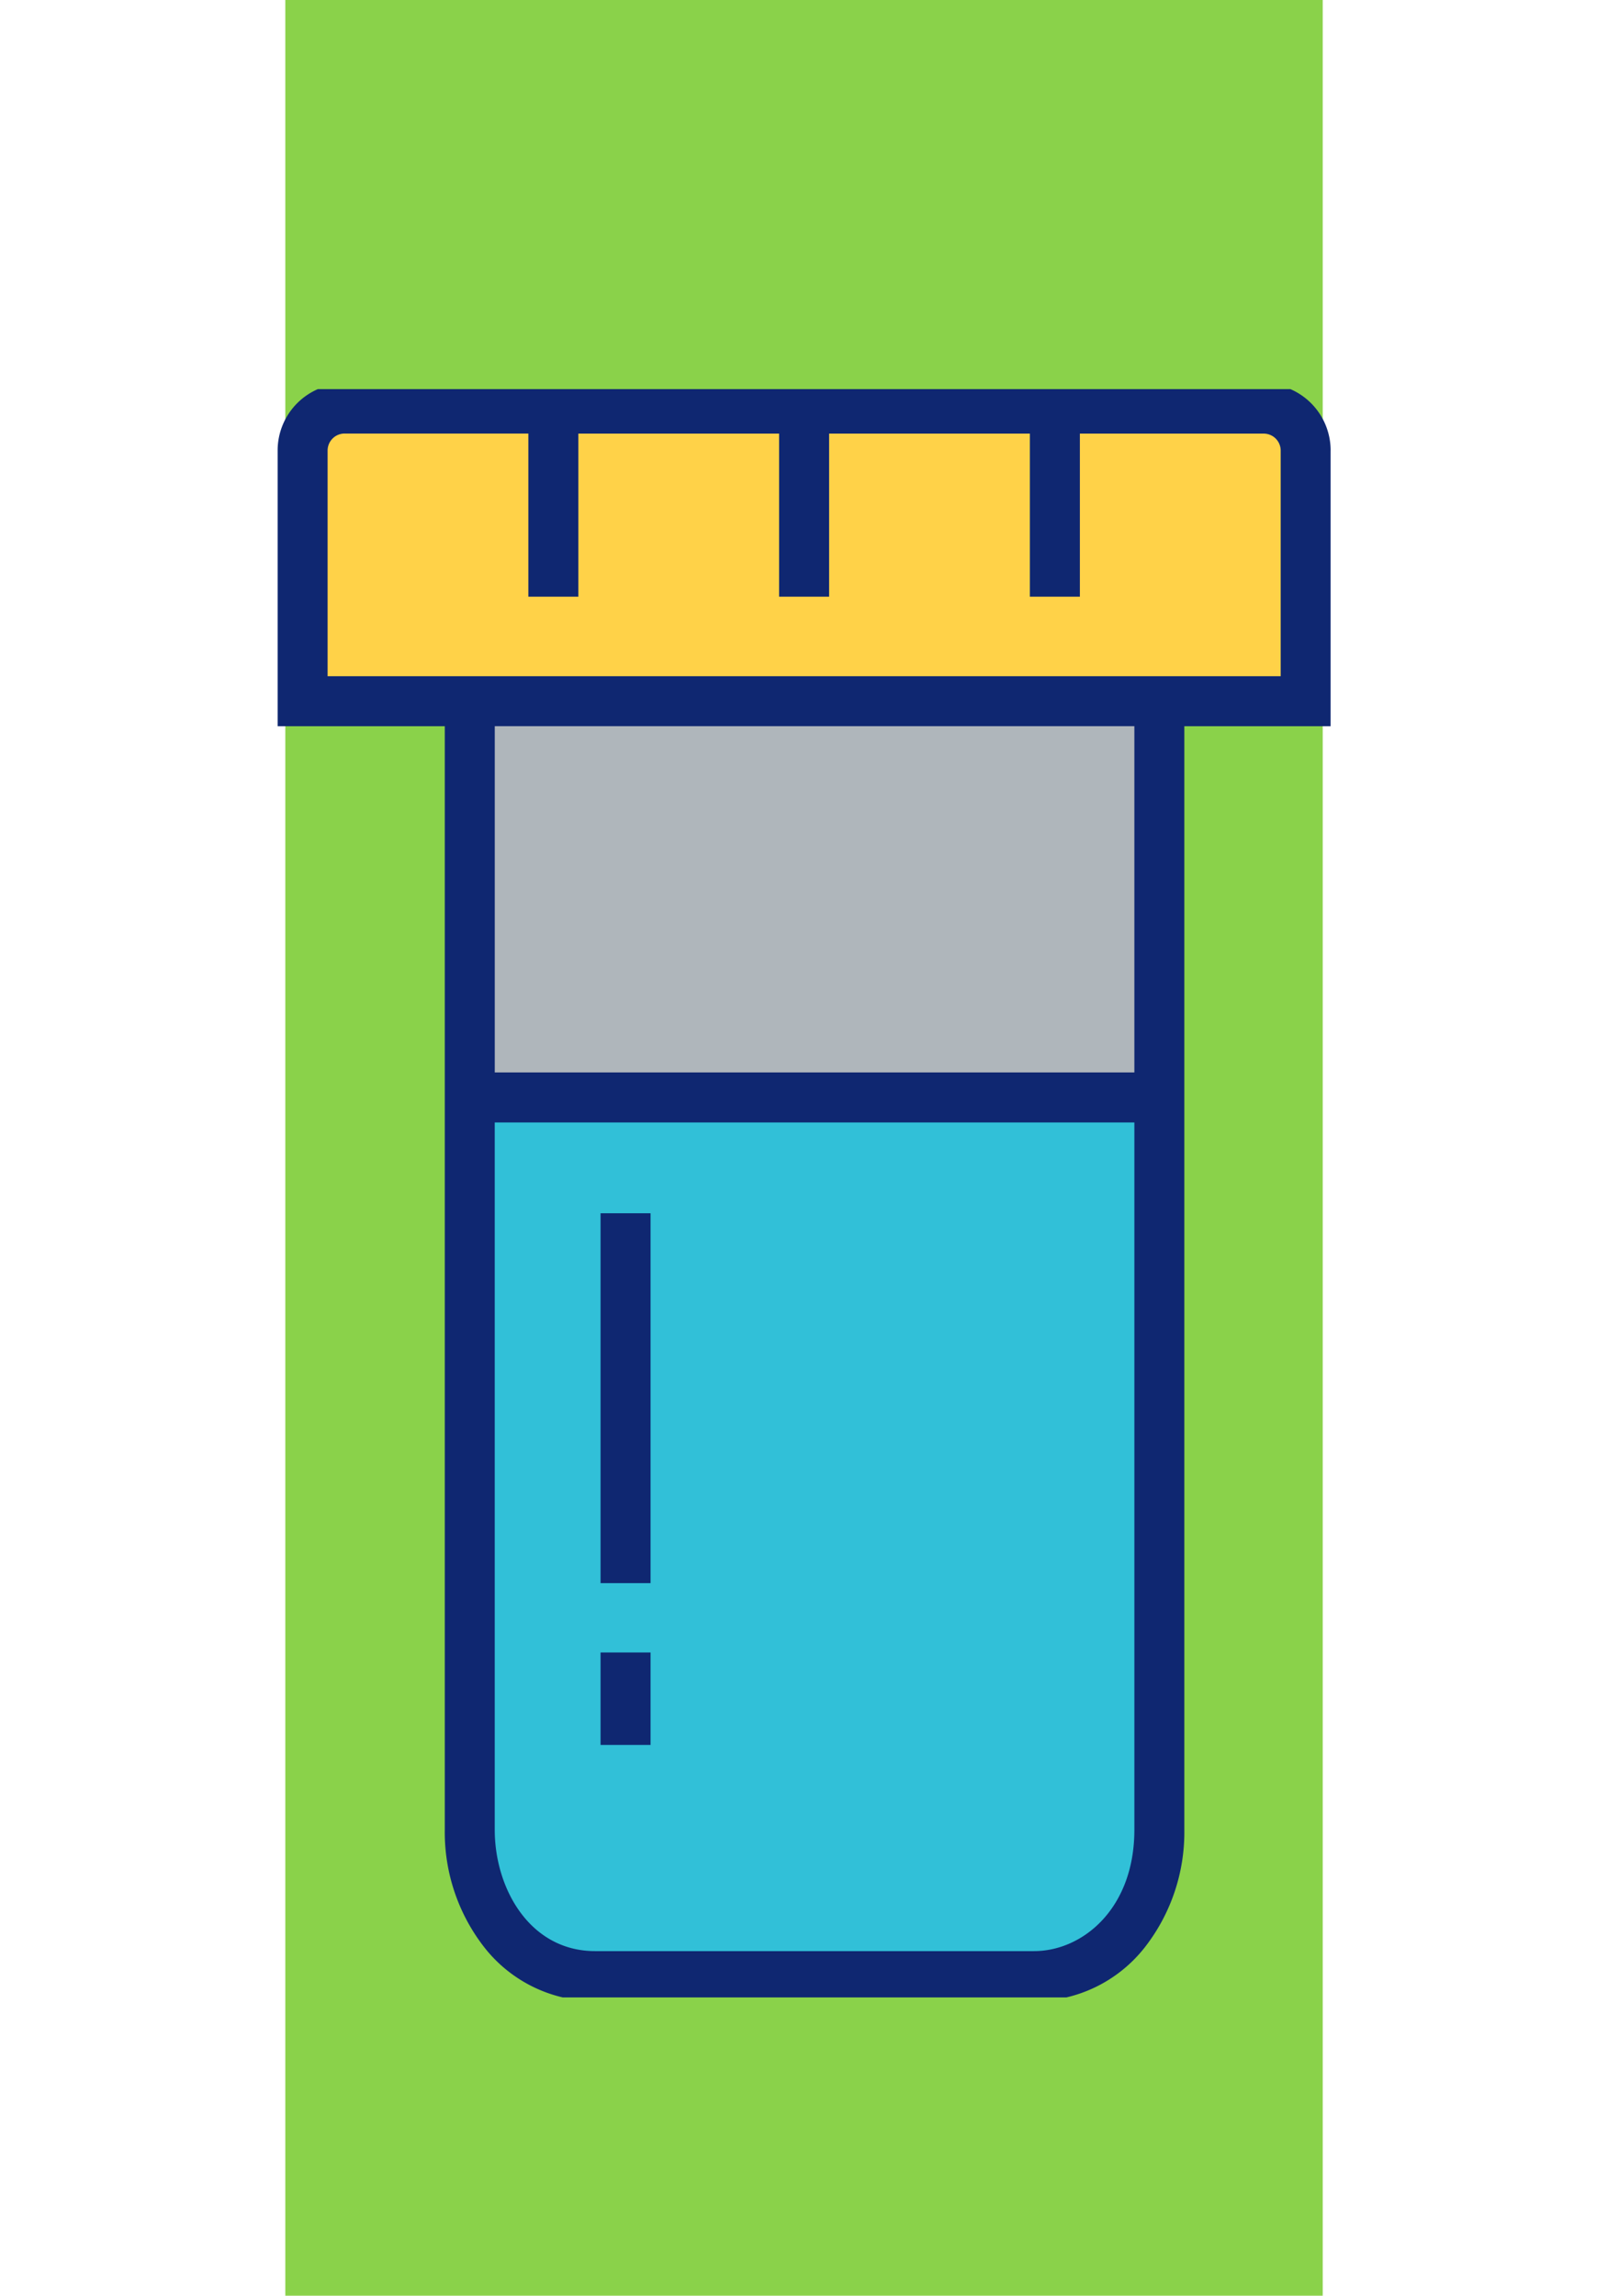 <svg xmlns="http://www.w3.org/2000/svg" xmlns:xlink="http://www.w3.org/1999/xlink" width="124" height="177" viewBox="0 0 124 177">
  <defs>
    <clipPath id="clip-path">
      <rect id="Rectángulo_32747" data-name="Rectángulo 32747" width="124" height="124" transform="translate(0.384 -0.037)" fill="#fff" stroke="#707070" stroke-width="1"/>
    </clipPath>
  </defs>
  <g id="Grupo_87482" data-name="Grupo 87482" transform="translate(-972.999 -554)">
    <rect id="Rectángulo_32755" data-name="Rectángulo 32755" width="80" height="177" transform="translate(995 554)" fill="#8ad24a"/>
    <g id="Enmascarar_grupo_80" data-name="Enmascarar grupo 80" transform="translate(972.615 584.037)" clip-path="url(#clip-path)">
      <g id="muestra" transform="translate(21.791 -0.462)">
        <g id="Grupo_87338" data-name="Grupo 87338" transform="translate(1.928 1.928)">
          <path id="Trazado_146911" data-name="Trazado 146911" d="M97.753,67.083v56.465c0,5.9-3.771,11.28-9.669,11.28H54.244c-5.9,0-9.669-5.382-9.669-11.28V67.083H97.753Z" transform="translate(-31.684 -13.971)" fill="#31c0d8"/>
          <path id="Trazado_146912" data-name="Trazado 146912" d="M97.753,29.846V60.4H44.576V29.846Z" transform="translate(-31.684 -7.286)" fill="#afb6bb"/>
          <path id="Trazado_146913" data-name="Trazado 146913" d="M106.212,24.91H28.864V5.572A3.232,3.232,0,0,1,32.086,2.35h70.9a3.232,3.232,0,0,1,3.223,3.223Z" transform="translate(-28.864 -2.35)" fill="#ffd248"/>
        </g>
        <g id="Grupo_87339" data-name="Grupo 87339" transform="translate(0)">
          <path id="Trazado_146914" data-name="Trazado 146914" d="M107.718,5.151A5.157,5.157,0,0,0,102.568,0h-70.9a5.156,5.156,0,0,0-5.151,5.151V26.416H39.406v85.089a14.429,14.429,0,0,0,3.05,9.062A10.819,10.819,0,0,0,51,124.713h33.84a10.819,10.819,0,0,0,8.546-4.146,14.428,14.428,0,0,0,3.05-9.062V26.416h11.28V5.151ZM84.842,120.857H51c-5.028,0-7.741-4.818-7.741-9.352V56.968H92.583v54.537C92.583,117.579,88.594,120.857,84.842,120.857Zm7.741-67.744H43.261v-26.7H92.583Zm11.28-30.553H30.37V5.151a1.313,1.313,0,0,1,1.295-1.3H45.851V16.431h3.856V3.856H65.188V16.431h3.856V3.856H84.525V16.431h3.856V3.856h14.186a1.313,1.313,0,0,1,1.3,1.3V22.56Z" transform="translate(-26.514)" fill="#0f2771"/>
          <rect id="Rectángulo_32805" data-name="Rectángulo 32805" width="3.856" height="28.517" transform="translate(24.904 63.968)" fill="#0f2771"/>
          <rect id="Rectángulo_32806" data-name="Rectángulo 32806" width="3.856" height="7.129" transform="translate(24.904 97.832)" fill="#0f2771"/>
        </g>
      </g>
    </g>
  </g>
</svg>
